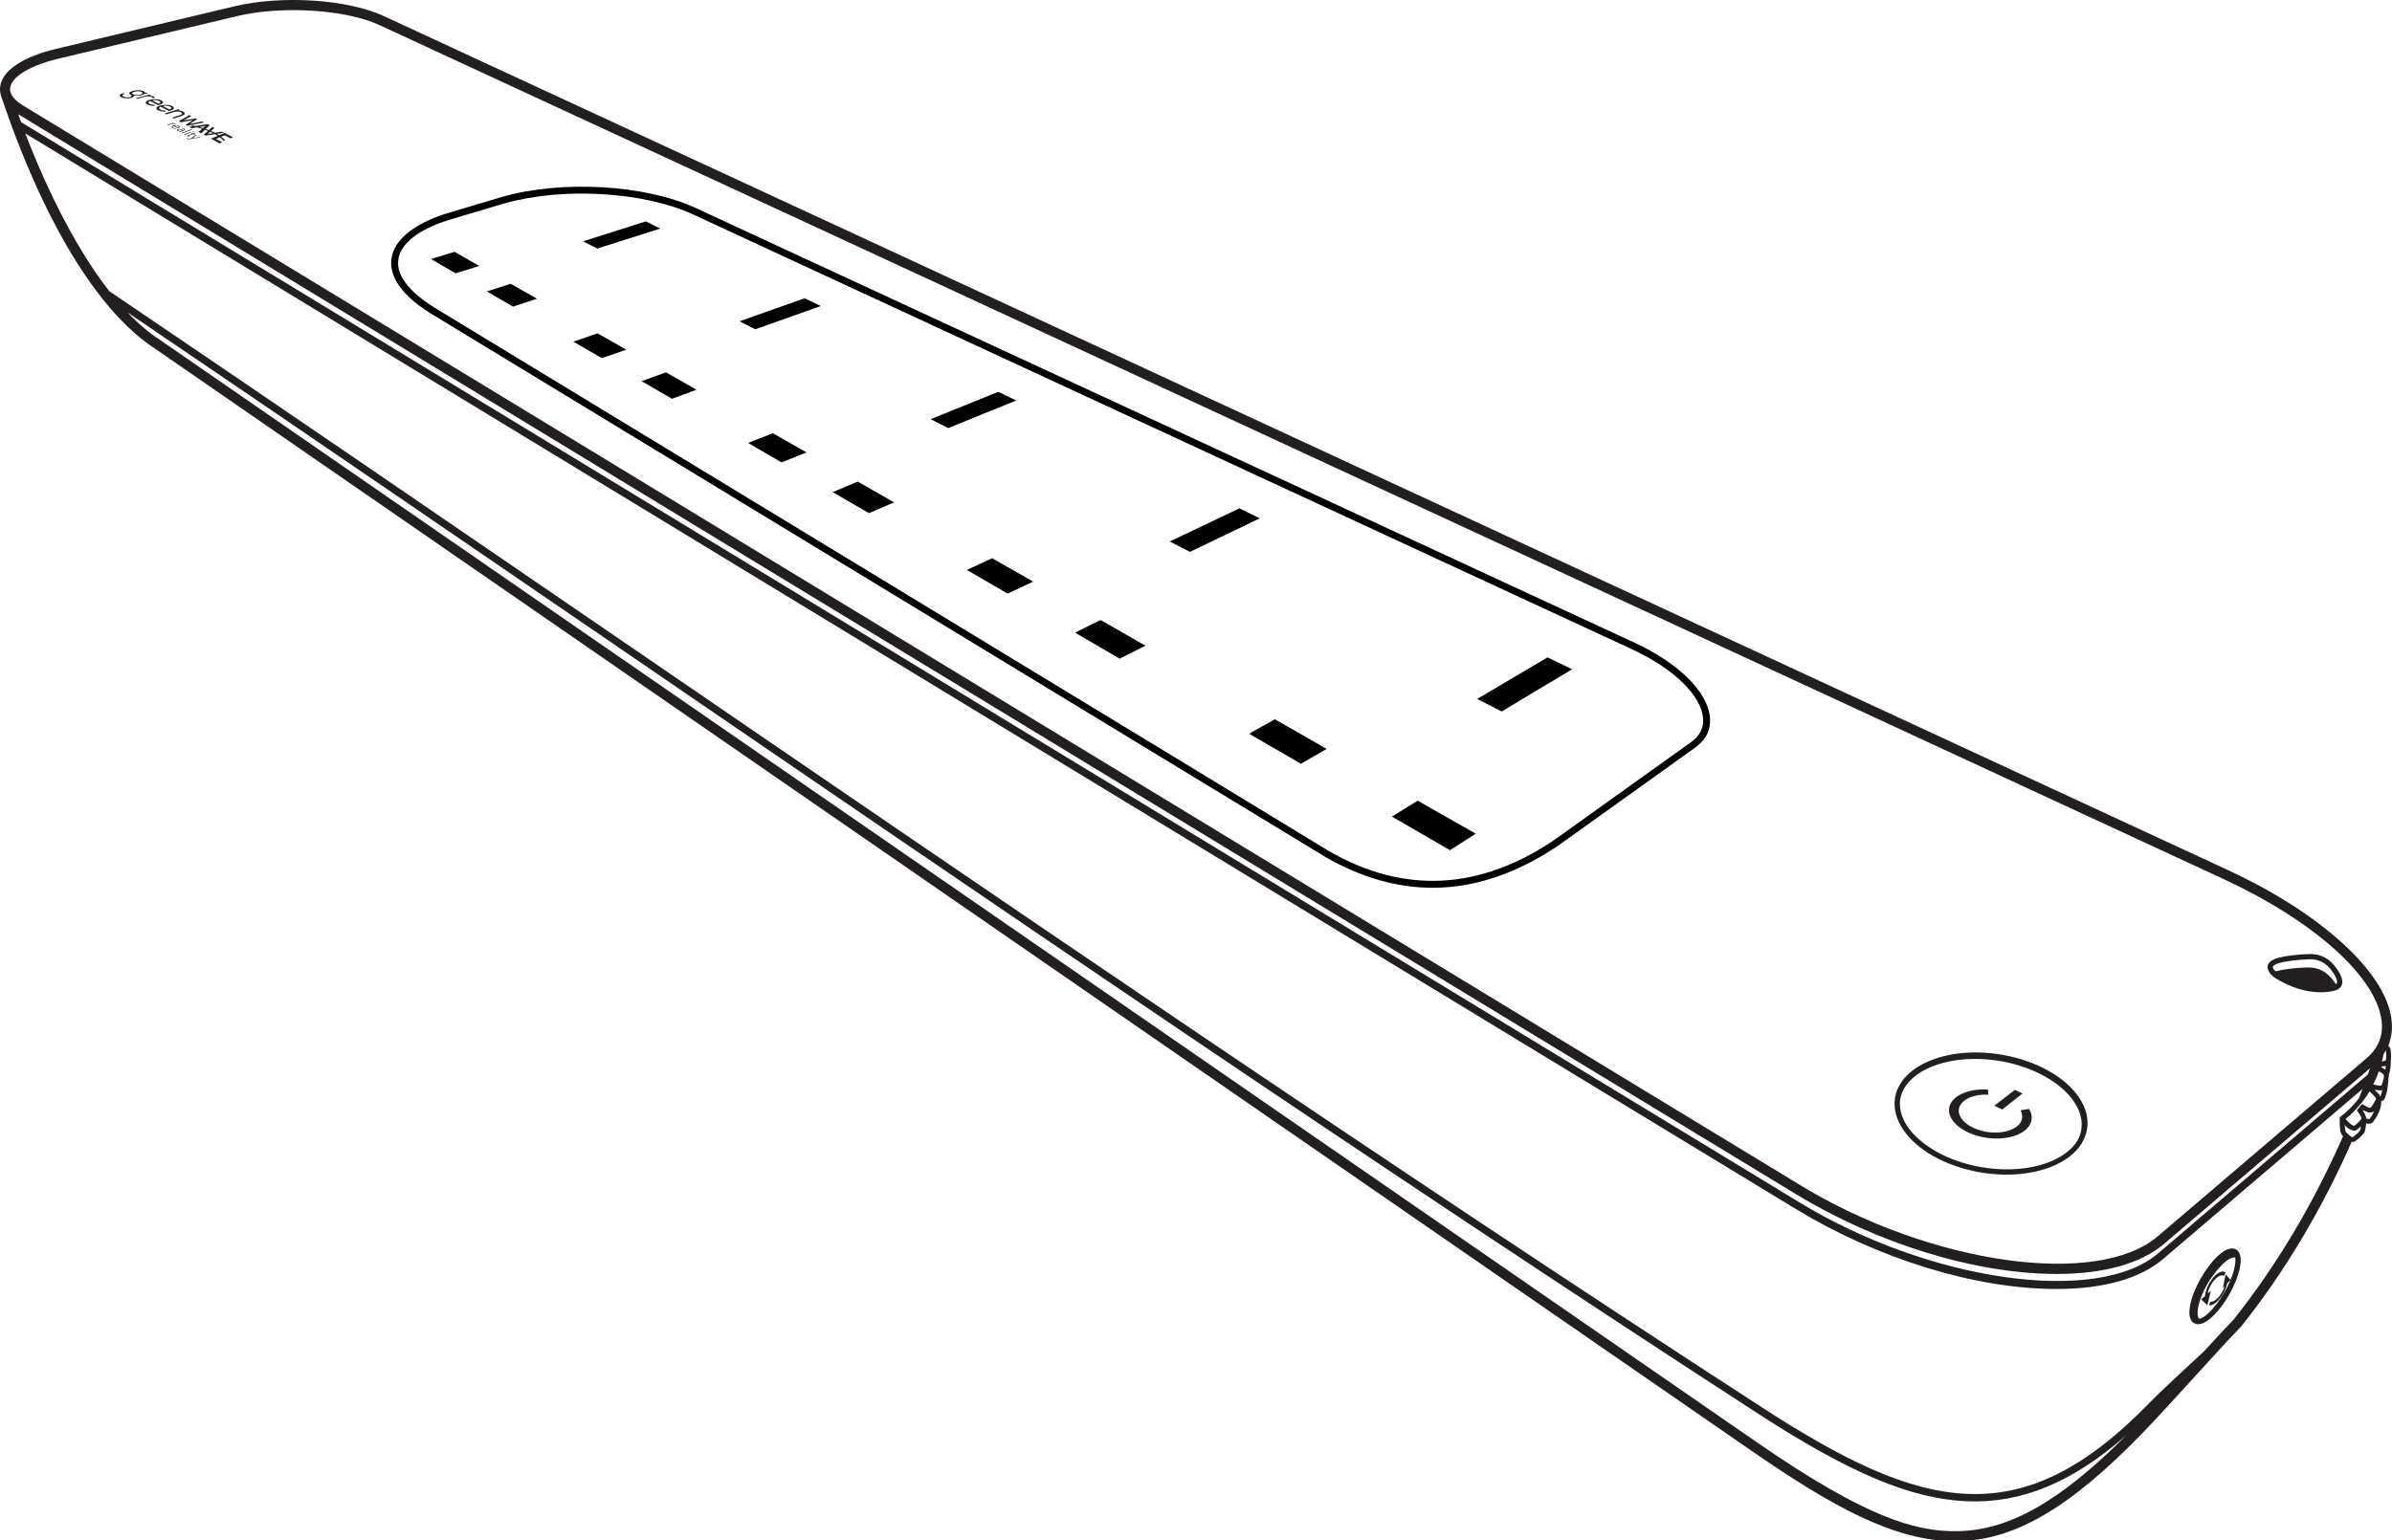 <?xml version="1.0" encoding="utf-8"?>
<!-- Generator: Adobe Illustrator 21.0.0, SVG Export Plug-In . SVG Version: 6.00 Build 0)  -->
<svg version="1.1" id="Layer_1" xmlns="http://www.w3.org/2000/svg" xmlns:xlink="http://www.w3.org/1999/xlink" x="0px" y="0px"
	 viewBox="0 0 2959.2 1906.3" style="enable-background:new 0 0 2959.2 1906.3;" xml:space="preserve">
<style type="text/css">
	.st0{fill:#231F20;}
</style>
<g>
	<path d="M2115.4,887.6c-2.9-31.4-38.3-66.6-92.5-91.9L861.1,257.6c-62.7-29.1-165.8-35.1-239.8-14l-69,20.6
		c-41,13-65.2,33-68.1,56.4c-2,15.6,4.8,40,48.5,67.2l249.8,151.8c225.4,136.9,450.7,273.9,676,410.8l180.9,109.9
		c43.9,25.4,88.6,38.3,133,38.3c52,0,104.5-17.7,156-52.7l169.2-121.1C2110.7,915.5,2116.8,902.7,2115.4,887.6z M2092.7,917.9
		l-169.2,121.1c-92.8,63-187,67.7-279.8,14L1451.4,936C1230,801.4,1008.5,666.8,787,532.3L537.2,380.5c-31.5-19.7-46.9-40-44.5-58.9
		c2.5-19.9,24.6-37.5,62.2-49.3l68.8-20.5c72.2-20.6,172.8-14.7,233.8,13.6l1161.8,538.2c51.4,24,84.9,56.5,87.6,84.9
		C2108,900.3,2103.1,910.4,2092.7,917.9z"/>
	<path d="M806.6,277.7c-2.2-1.1-4.4-2.1-6.6-3.2l-1.2-0.5l-1.2,0.4c-11.2,3.6-22.7,7.2-34,10.8l-13,4.1c-7.2,2.3-14.5,4.6-21.7,6.9
		l-7.6,2.4l17.6,9l78-24.8L806.6,277.7z"/>
	<path d="M563.5,312.3l-1.2-0.7l-29,8.9l6.4,3.8c3.8,2.2,7.6,4.4,11.3,6.6c3.8,2.2,7.6,4.4,11.3,6.6l1.2,0.7l1.4-0.4
		c6-1.8,11.9-3.7,17.8-5.5l10.1-3.2l-7.5-4.3C578,320.6,570.7,316.4,563.5,312.3z"/>
	<path d="M632.9,351.9l-1.2-0.7l-29.4,9.4l6.3,3.7c8.1,4.8,16.4,9.5,24.8,14.4l1.3,0.7l29.6-9.7l-6.4-3.7
		C649.4,361.3,641.1,356.6,632.9,351.9z"/>
	<path d="M984.1,373.1c-8.5,3-17.1,6-25.7,9.1l-43.5,15.4l19.4,9.9l81.1-28.8l-19.8-9.6L984.1,373.1z"/>
	<path d="M834.5,466.8l-10.6-6l-30.2,10.9l17,9.8c6.4,3.7,12.9,7.5,19.3,11.2l1.3,0.8l1.4-0.5c7.5-2.8,15-5.5,22.4-8.3l6.5-2.4
		l-6-3.5C848.5,474.8,841.5,470.8,834.5,466.8z"/>
	<path d="M709.3,422.8l35.3,20.4l4.6-1.6c6.2-2.2,12.4-4.4,18.7-6.5l6.8-2.4l-35.5-20.2L709.3,422.8z"/>
	<path d="M972.4,545.4l-16.3-9.3l-30.6,12l5.8,3.4c11.4,6.6,22.8,13.3,34.2,19.9l1.4,0.8l30.9-12.4l-5.8-3.3
		C985.4,552.8,978.9,549.1,972.4,545.4z"/>
	<path d="M1078.5,605.9l-17.3-9.9l-1.5,0.6c-6.8,2.8-13.5,5.6-20.3,8.5l-9.2,3.9l16.7,9.7c8.9,5.2,17.7,10.3,26.7,15.5l1.4,0.8
		l11.7-5c4.5-1.9,8.9-3.8,13.4-5.7l6-2.6l-5.7-3.3C1093.2,614.3,1085.8,610.1,1078.5,605.9z"/>
	<path d="M1240.6,502.4l16.6-6.8l-22.2-10.7l-83.7,33.8l9.1,4.6c3.8,1.9,7.6,3.9,11.4,5.8l1.3,0.7l1.4-0.6
		c12.8-5.2,25.5-10.4,38.3-15.6C1222.2,509.9,1231.4,506.2,1240.6,502.4z"/>
	<path d="M1363.1,768.1l-1.5-0.9l-1.6,0.8c-6.7,3.3-13.4,6.6-20.1,9.9l-10,5l26.5,15.4c9.1,5.3,18.2,10.6,27.3,15.9l1.5,0.9l7.3-3.7
		c6.4-3.2,12.7-6.5,19.2-9.7l5.4-2.7l-5.3-3C1395.6,786.6,1379.3,777.4,1363.1,768.1z"/>
	<path d="M1196.1,705.3l50.6,29.3l3.1-1.5c7.5-3.6,15.1-7.2,22.7-10.7l5.7-2.7l-50.8-28.9L1196.1,705.3z"/>
	<path d="M1558.6,641.4l-25.4-12.3l-86,41l5.8,3c5.2,2.7,10.8,5.6,16.4,8.4l2.7,1.4l1.5-0.7c12.2-5.8,24.1-11.6,36-17.3l5.7-2.7
		c12.4-6,24.8-11.9,37.2-17.9L1558.6,641.4z"/>
	<path d="M1912.9,814.4c-8.6,5-17.1,10.1-25.7,15.2l-27.4,16.2c-9.1,5.3-18.2,10.7-27.2,16.1l-5.1,3l13.4,6.9
		c5,2.6,10.1,5.2,15.3,7.8l1.6,0.8l1.6-0.9c13.6-8.2,27.2-16.4,40.6-24.4c13.4-8,26.6-15.9,39.8-23.8l5.2-3.1l-30.5-14.7
		L1912.9,814.4z"/>
	<path d="M1752.1,991.9c-4.9,3-9.8,6-14.7,9.1l-15.4,9.5l4.7,2.7c21.7,12.6,43.3,25.2,65.4,37.9l1.7,1l31.9-20.4l-71.9-40.9
		L1752.1,991.9z"/>
	<path d="M1605.7,906.4l-28.6-16.3l-4.2,2.4c-7.6,4.2-15.1,8.4-22.6,12.6l-4.7,3l4.9,2.9c18.9,11,37.9,22,57.3,33.2l1.6,0.9l1.6-0.9
		c8.5-4.9,16.9-9.8,25.3-14.6l4.9-2.8l-4.9-2.8C1626,918,1615.9,912.2,1605.7,906.4z"/>
</g>
<g id="XMLID_2_">
	<path class="st0" d="M2766.3,1546.2c11.4,6.5,4.2,33.6-8.4,55.7c-6.7,11.7-14.6,21.9-22.2,28.6c-7.2,6.3-12.5,8.2-16.4,8.2
		c-2.1,0-3.7-0.6-5-1.3c-3.7-2.1-7.6-7.6-4.9-21.9c1.9-10,6.6-22,13.3-33.7c6.7-11.7,14.6-21.9,22.2-28.6
		C2755.8,1543.5,2762.6,1544,2766.3,1546.2z M2752.2,1598.6c10.8-18.9,14.3-34.9,13.1-42.4c-4-1-10.4,2.7-17.8,10.5
		c-7.4,7.6-13.9,17.3-16.4,21.6c-12.7,22.1-14.6,40.2-10.5,43.4c0,0,0.2,0.2,0.4,0.3c2.5-0.6,6-2.4,10.4-6.4
		C2738.4,1619.3,2745.9,1609.7,2752.2,1598.6z"/>
</g>
<path class="st0" d="M2572.2,1358.3c-17.2-25.5-52.3-45.2-93.9-52.8c-65.2-11.8-125.1,11-133.5,50.9c-0.1,0.5-0.2,1-0.3,1.5
	c-2.3,13.1,1.1,26.8,9.8,39.8c17.2,25.5,52.3,45.2,93.8,52.8c11.7,2.1,23.1,3.1,34.2,3.1c42,0,77.7-14.5,92.7-38.1l0.1,0
	c0.3-0.5,0.5-0.9,0.7-1.4c0,0,0,0,0-0.1c2.7-4.6,4.6-9.4,5.7-14.5C2584.5,1386,2581.2,1371.7,2572.2,1358.3z M2449.4,1444
	c-39.3-7.1-73.6-26.3-89.6-50c-7.7-11.4-10.7-23.2-8.9-34.5h0.1v-0.3c2-9.7,7.5-18.4,16.2-25.8c17.3-14.9,45.4-23,76.4-23
	c10.8,0,21.9,1,33,3c39.2,7.1,73.4,26.3,89.3,50c8.1,12,11,24.5,8.6,36.3c-0.8,4.1-2.4,8.2-4.6,12c-0.1,0.2-0.2,0.4-0.3,0.5h-0.1
	v0.1C2552,1439.7,2502.8,1453.7,2449.4,1444z"/>
<path class="st0" d="M2890.7,1198.5c-8.8-12.5-19.8-18.3-33.7-17.9c-15.5,0.5-28.4,2.1-38.3,4.6c-8.1,2.3-12.5,5.6-13.3,10.1
	c-0.5,2.9,0.4,5.9,3,9l-0.5,0.2l4.2,3.7c0,0,0,0,0,0l0,0c0.3,0.2,0.6,0.4,0.8,0.7c0.5,0.4,1,0.9,1.6,1.3l0.3,0.2
	c19.1,11.6,37.8,17.5,55.8,17.5c0,0,0,0,0,0c0,0,0,0,0,0c0.8,0,1.7,0,2.5,0c1.7-0.1,3.3-0.1,5-0.3c0.2,0,0.4,0,0.6-0.1
	c1.4-0.1,2.7-0.3,3.9-0.4c0.1,0,0.2,0,0.4-0.1c1.1-0.2,2.2-0.4,3.3-0.6c0.2,0,0.3-0.1,0.5-0.1c0.8-0.2,1.6-0.5,2.3-0.7
	c0.2-0.1,0.5-0.1,0.7-0.2l3.5-1.4l-0.2-0.3c1.5-1,2.8-2.4,3.6-4C2899.2,1214.6,2897.3,1207.9,2890.7,1198.5z M2890.9,1216.7
	c-0.2,0.4-0.6,0.8-1.1,1.2c-0.6-0.9-1.2-1.9-1.9-2.8c-8.8-12.5-19.9-18.4-33.7-17.9c-15.5,0.5-28.4,2.1-38.3,4.6
	c-0.3,0.1-0.5,0.2-0.8,0.2c-3.3-3.2-3.4-5-3.3-5.5c0.1-0.6,1.1-2.9,8.6-5c9.4-2.4,21.8-3.9,36.8-4.4c11.5-0.3,20.8,4.5,28.2,15.1
	C2891.8,1211.4,2891.6,1215.2,2890.9,1216.7z"/>
<path class="st0" d="M2957.4,1298.5c0-0.4-0.1-0.7-0.3-1.2l0-0.1c-0.7-1.1-1.5-2.1-2.5-2.9c0.4-1.2,0.8-2.5,1.2-3.7
	c0.4-1.1,0.8-2.2,1.1-3.4c0.1-0.2,0.2-0.4,0.2-0.7l0.1-0.4c2.1-8.1,2.5-16.6,1.3-25.5c-8-58.5-87.4-130.7-202.3-183.9L959.6,244.4
	c-180.8-83.7-341.4-158.1-485-224.6C429.9-0.9,348.8-6.2,290,7.8L69.7,60.4c-41,9.7-66.3,26.5-69.4,46.1c-0.7,4.3-0.2,8.7,1.3,13
	c3.6,10.7,7.4,21.4,11.5,32.7l-0.2,0.5l0.5,0.5C81.8,339,153.7,406.7,190.4,430.5l660.8,456.3c118.5,81.8,249.1,172,393.9,272
	c153.1,105.8,322.1,222.5,509.5,351.8l412.5,284.9c99.9,69,176.8,111.7,251.7,111.7h2.5c70.7-0.9,139.4-41,229.6-134.2
	c15.6-16.1,38.7-41.4,61-65.9l1.2-1.3c19.8-21.7,44.3-48.7,59.5-64.4l0.4-0.4c53.2-66.9,99.1-143.6,136.3-228c0.9,0.2,1.5,0.2,2.9,0
	c0.5-0.1,1-0.3,1.3-0.6c5.8-4.4,6.7-5.2,11.4-10.6c0.2-0.3,0.4-0.6,0.5-1.1h0c0.4-1.3,1.5-6.4,1.9-10.6c2.6,0.8,4.9,0.7,7-0.4
	l1.1-0.9c4.2-5.6,4.9-6.7,8-13.5l0.2-0.3l0-0.5c0-0.1,0.1-0.3,0.2-0.4l0.1-0.3c0.8-1.9,2.3-5.6,1.8-10.9c1.3-0.3,2.5-1,3.6-2
	l0.6-0.9c2.5-6.4,2.9-7.6,4-15.5c0-0.3,0.2-2,0.4-4c0.4-3.9,0.6-5.1,0.5-5.6c0.1-0.8,0.3-1.7,0.4-2.7l0.2-1.3c0-0.3,0-0.6-0.1-1.2
	c0,0,0,0,0-0.1c0.1-0.1,0.1-0.2,0.2-0.3l0.4-1c1.5-6.3,1.7-8.3,1.8-14.5l0-1.3C2958.2,1306.6,2958.2,1305.2,2957.4,1298.5z
	 M764.7,800.8c464.4,318,944.7,646.8,1410,948.4c114.7,74.4,189.8,105.8,259.2,108.6c66.9,2.7,130.1-23.3,196.5-81.6
	c-82.1,82.2-145.2,117.8-209.2,118.6c-51.9,0.8-113.6-17.4-247-109.5l-412.5-284.9c-364.5-251.7-659.6-455.5-903.4-623.8l-661-456.4
	c-13-8.4-26.2-19.6-39.4-33.5C361.4,524.7,566.2,664.9,764.7,800.8z M2660,1735.1c-160.6,166.2-282.9,134.5-480.4,6.4
	c-465.1-301.4-945.1-630.1-1409.4-948l-0.6-0.4C561.7,650.7,346.8,503.6,135.2,360.3c-37.1-47.6-73-115-103.9-195.2
	c198.3,120.6,435.7,264.8,724.2,440.1c146.5,89,309.8,188.2,493.1,299.7c275.5,167.4,596.2,362.3,973.2,591.3
	c101.9,61.9,222.4,98.9,322.3,98.9c57.9,0,103.4-12.8,131.7-36.9l247-210.7c-1.5,3.9-3,7.7-4.5,11.6c-6.5,8.4-14.1,16.1-22.7,22.8
	l-0.5,0.4v0c-0.7,0.7-0.9,1.7-0.6,2.4c0,0.4,0,1.2,0,2.3c0,7.8,0.2,15.6,3.9,18.8c0.1,0.1,0.2,0.2,0.3,0.2
	c-36.9,84-82.5,160.3-135.3,226.8c-10.6,10.9-25.3,26.9-36.8,39.5C2702.4,1694.7,2672.8,1721.9,2660,1735.1z M2939.9,1361.6
	l-1.4-0.1c-0.3,0.9-0.7,1.6-1.1,2.3c-0.1,0.1-0.1,0.3-0.1,0.4l-0.6,0.9c-0.1,0.2-0.2,0.4-0.4,0.7l-0.7,1.1c-0.3,0.5-0.6,1-1,1.5
	l-0.5,0.3v0.4l-1.2,1.6c-1.8,0.4-4.4-0.9-7.1-2.4l-3.8-2l-2.6,3.3c-0.7,0.9-1.4,1.8-2.2,2.6l-1.5,1.7l2.3,3.5
	c1.3,1.9,2.7,3.9,3.2,5.7c0.2,0.5,0.3,0.9,0.2,1.4c-1.9,2.4-2.6,3.2-3.3,3.9l-0.4,0.4c-0.7,0.6-1.3,1.2-2.2,1.9
	c-0.1,0.1-0.2,0.2-0.3,0.3c-0.1,0.1-0.2,0.2-0.5,0.4l-2.3,1.8c-0.4,0-0.8-0.2-1.4-0.4c-2.1-0.9-4.8-3.1-7.6-6.2l-0.4-0.5
	c-0.4-0.4-0.8-0.9-1.2-1.4c11.8-9.6,21.8-21.2,29.7-34.1l1.4,1.4c0.6,0.6,1.2,1.2,1.9,1.8l2.6,2.6c0.5,0.5,0.9,1,1.2,1.5
	c0.1,0.2,0.2,0.3,0.3,0.5l0.3,0.6c0.1,0.1,0.1,0.3,0.2,0.7c0,0,0,0.1,0,0.1c-0.1,0.3-0.3,0.7-0.5,1.2L2939.9,1361.6
	C2939.9,1361.6,2939.9,1361.6,2939.9,1361.6z M2937.9,1365.6L2937.9,1365.6C2937.9,1365.6,2937.9,1365.6,2937.9,1365.6
	L2937.9,1365.6z M2945.1,1283.4c-0.1,0.2-0.2,0.4-0.2,0.6l-0.3,1c-0.3,0.8-0.5,1.7-0.9,2.6c-3,8.1-8.4,15.5-16,22L2669.3,1530
	c-74.9,63.8-281.2,34.4-441.5-63c-379.3-230.4-701.8-426.4-978.4-594.5c-171-103.9-324.5-197.2-463.2-281.5l-24.6-15
	C468.8,398.2,228.8,252.3,28.7,130.7c-7.9-4.8-13-9.9-15.2-15l-0.1-0.3c-0.9-2.3-1.2-4.6-0.8-7c2.2-13.9,25.2-27.6,60.1-35.9
	l220.3-52.5C348.5,6.7,427.7,11.7,469.4,31C633,106.7,818.7,192.7,1031,291.1l1720,796.8c111.1,51.5,187.7,119.9,195.2,174.3
	C2947.3,1269.9,2946.9,1277.1,2945.1,1283.4z M755.1,586.6c104.9,63.7,218.4,132.7,341.8,207.7l146,88.7
	c276.7,168.2,599.1,364.1,978.5,594.5c102.1,62,222.9,99,323.1,99c58.3,0,104.2-12.9,132.8-37.3l254.8-217.3c-0.9,2.5-1.8,5-2.7,7.6
	l-0.1,0.2l-259.4,221.3c-75.3,64.3-282.5,34.9-443.3-62.8c-377-229-697.7-423.9-973.2-591.3c-183.3-111.4-346.6-210.7-493.1-299.7
	C467.6,419.5,227.5,273.6,27.5,152l-1.4-0.9c-1.2-3.2-2.4-6.4-3.5-9.7C222.5,263,462.5,408.9,755.1,586.6z M2902.1,1393.7l0.7,0.7
	c0.4,0.4,0.7,0.7,1.1,0.9l0.3,0.3c0.1,0.1,0.2,0.1,0.3,0.2l0.2,0.1c0.2,0.2,0.5,0.4,1,0.7l0.6,0.4l0.2,0.1c0.9,0.6,1.9,1.1,2.9,1.4
	c0.7,0.3,1.4,0.4,2.1,0.5c0.3,0,0.7,0.1,0.8,0.1c0.6,0.1,1.1,0,1.4,0c0.5-0.1,1-0.3,1.3-0.6l0.8-0.6c1-0.8,1.9-1.5,2.5-2
	c0.3-0.1,0.4-0.3,0.5-0.3c0.2-0.1,0.4-0.3,0.7-0.6c0.5-0.3,0.9-0.7,1.3-1.1c-0.3,1.9-0.7,3.7-0.9,4.8c-3.8,4.4-4.7,5.1-9.2,8.5
	c-2-0.1-4.1-2.1-6.4-4.2l-1.8-1.6c-0.5-0.4-1.6-2.2-1.8-9.2C2901.1,1392.8,2901.6,1393.2,2902.1,1393.7z M2944.6,1357.1l-0.2-0.3
	c-0.2-0.6-0.5-1.1-0.8-1.6l0-0.9h-0.5l0,0l-0.4-0.4c-0.3-0.4-0.5-0.7-0.8-0.9c-0.2-0.2-0.4-0.4-0.5-0.6c-0.9-1-1.9-1.9-2.9-2.9
	c-0.1-0.1-0.2-0.2-0.4-0.3c0.1-0.2,0.2-0.5,0.3-0.7c2.2,0.5,4.7,1,6.9,0.8c0.2,0,0.5,0,0.6-0.1c0.4-0.1,0.8-0.1,1-0.2
	c0.1,0,0.1,0,0.2,0C2946.7,1351.7,2946.1,1353.3,2944.6,1357.1C2944.7,1357.1,2944.6,1357.1,2944.6,1357.1z M2939.7,1342.7l-0.4-0.1
	c-0.7-0.2-1.3-0.3-2.1-0.4l-1.2-0.2c2.7-5.2,5-10.7,7-16.3l0.3,0.2c1.6,0.9,3.2,1.8,4.4,2.8l0.7,0.7c0.1,0.1,0.2,0.2,0.3,0.4
	c0.3,0.4,0.5,0.8,0.7,1.2l-0.5,3.1c-0.1,0.7-0.4,1.9-0.7,3.1l-0.2,0.9c-0.1,0.3-0.2,0.5-0.2,0.6l-1.7,4.6
	C2944.8,1343.8,2942.3,1343.3,2939.7,1342.7z M2950.9,1323.7L2950.9,1323.7c-0.4-0.3-0.7-0.6-1.1-0.8c-0.2-0.1-0.4-0.3-0.5-0.3
	l-0.5-0.5h-0.2l-2.5-1.5c0-0.3,0.1-0.6,0.1-0.9l0.2,0c1.7-0.1,3.5-0.2,5.2-0.6C2951.5,1320.5,2951.3,1321.9,2950.9,1323.7z
	 M2946.7,1313.6c0.8-3,1.4-5.9,1.9-8.8l0.1-0.3c1.1-1.6,2-3.1,2.9-4.8c0.7,5.8,0.6,7,0.1,12.5l0,0
	C2950.5,1312.7,2948.7,1313.3,2946.7,1313.6z M2952.9,1312.8l0.2,0L2952.9,1312.8L2952.9,1312.8z M2923.1,1374.5l-0.1-0.1
	c0.2-0.2,0.3-0.4,0.5-0.6c3.5,1.9,8,4.2,12.4,2.1l1.1-0.9l0.4-0.5c-2.2,4.8-2.8,5.9-6.1,10.3c-1.1,0.2-2.4-0.1-4.1-0.8
	c0-0.2,0-0.4,0-0.4l0-0.4c-0.1-0.4-0.2-0.9-0.3-1.3c-0.1-0.5-0.3-1-0.5-1.4C2925.6,1378.2,2924.3,1376.3,2923.1,1374.5z
	 M2925.9,1383.4L2925.9,1383.4C2925.9,1383.4,2925.9,1383.4,2925.9,1383.4L2925.9,1383.4z M2956,1297.9L2956,1297.9L2956,1297.9
	L2956,1297.9z"/>
<g>
	<path class="st0" d="M176.3,115.5c0.4-0.6,0-1.2-1-1.7c-1-0.5-2.3-0.8-3.9-0.9c-1.4-0.1-3.1,0.1-4.9,0.6c-1.6,0.4-2.6,0.9-3,1.5
		c-0.4,0.5-0.1,1.1,0.9,1.7c0.9,0.5,2.4,0.8,4,0.9c1.7,0.1,3.4-0.1,4.9-0.5C175,116.6,176,116.1,176.3,115.5 M179.2,114.1
		c0.2,0.3,0.3,0.6,0.4,0.8c0.7,0,1.4,0,2.1,0c0.2,0,0.5,0,0.7,0c0,0.1-0.1,0.2-0.1,0.2c-0.1,0.2-0.1,0.4-0.2,0.6
		c0,0.1-0.1,0.2-0.1,0.2c-0.2,0-0.4,0-0.7,0c-0.7,0-1.4,0-2.2-0.1c-0.3,0.3-0.6,0.6-1.2,0.9c-0.7,0.4-1.6,0.7-3,1.1
		c-1.5,0.4-3.3,0.6-5.2,0.7c-1.3,0-2.6,0-3.8-0.2c0.1,0.5,0,0.9-0.4,1.3c-0.6,0.6-1.6,1.1-3.1,1.5c-2.3,0.6-4.6,0.8-6.7,0.6
		c-2.3-0.2-4.3-0.8-5.8-1.6c-1.5-0.8-2.1-1.7-1.7-2.5c0.3-0.8,1.6-1.5,3.8-2.1c0.2-0.1,0.4-0.1,0.6-0.2c0.1,0.1,0.2,0.1,0.4,0.2
		c0.3,0.2,0.7,0.4,1,0.5c0.1,0.1,0.3,0.1,0.4,0.2c-0.2,0.1-0.4,0.1-0.6,0.2c-1.4,0.3-2.1,0.8-2.3,1.3c-0.2,0.6,0.3,1.2,1.3,1.7
		c1,0.6,2.3,1,3.8,1.1c1.2,0.1,2.6,0,4-0.3c1.4-0.4,2-0.8,2.2-1.3c0.2-0.6-0.4-1.2-1.4-1.7c-1.5-0.8-1.9-1.7-1.3-2.5
		c0.6-0.9,2.2-1.7,4.5-2.3c2.5-0.6,5-0.9,7.3-0.8c2.4,0.1,4.5,0.6,6,1.3C178.5,113.4,179,113.7,179.2,114.1z M168.7,121.3
		c2.7-0.7,5.3-1.4,8-2.1c2.6-0.7,5.2-1.4,7.8-2.1c0.2,0,0.4-0.1,0.6-0.2c0.1,0.1,0.3,0.1,0.4,0.2c0.3,0.2,0.6,0.3,1,0.5
		c0.1,0.1,0.2,0.1,0.4,0.2c-0.2,0-0.4,0.1-0.6,0.2c-0.3,0.1-0.7,0.2-1,0.3c0.6,0,1.1,0.1,1.6,0.2c1.3,0.2,2.4,0.6,3.2,1c0,0,0,0,0,0
		c0.4,0.2,0.8,0.5,1,0.7c0.3,0.3,0.4,0.5,0.5,0.8c0,0.1,0,0.2,0,0.2c-0.2,0-0.4,0-0.7,0c-0.6,0-1.1,0.1-1.7,0.1c-0.3,0-0.5,0-0.7,0
		c0-0.1,0-0.2,0-0.3c0-0.2-0.1-0.4-0.3-0.5c-0.2-0.2-0.4-0.3-0.7-0.5h0c-0.9-0.4-2.2-0.7-3.5-0.8c-1.4-0.1-2.9,0.1-4.2,0.4
		c-1.5,0.4-3.1,0.8-4.6,1.2c-1.5,0.4-3.1,0.8-4.7,1.3c-0.2,0.1-0.4,0.1-0.6,0.2c-0.1-0.1-0.3-0.1-0.4-0.2c-0.3-0.2-0.7-0.4-1-0.6
		c-0.1-0.1-0.3-0.1-0.4-0.2C168.3,121.4,168.5,121.4,168.7,121.3z M192.8,124c-1.4-0.1-2.9,0-4.5,0.3c2.6,1.4,5.2,2.7,7.9,4.1
		c1.4-0.5,2.1-1,2.3-1.5c0.2-0.6-0.3-1.3-1.5-1.9C196,124.4,194.5,124.1,192.8,124z M186,130.5c-1.5-0.3-2.8-0.8-3.8-1.3
		c-1.7-0.9-2.3-2-1.7-3c0.5-1,2-1.9,4.7-2.6c2.5-0.7,5.2-0.9,7.8-0.8c2.6,0.1,5,0.6,6.6,1.5c0.2,0.1,0.5,0.3,0.7,0.4
		c1.2,0.8,1.7,1.6,1.3,2.5c-0.4,0.9-1.7,1.7-4.3,2.5c-0.4,0.1-0.8,0.2-1.3,0.3c-0.2,0-0.4,0.1-0.6,0.1c-0.1-0.1-0.3-0.1-0.4-0.2
		c-3.1-1.6-6.2-3.3-9.3-4.9c-1.2,0.5-1.8,1-2,1.5c-0.3,0.7,0.2,1.3,1.2,1.9c0.7,0.4,1.7,0.7,2.8,1c1,0.2,2,0.3,3,0.3
		c0.2,0,0.5,0,0.7,0c0,0.1,0,0.2-0.1,0.3c0,0.2-0.1,0.5-0.1,0.7c0,0.1-0.1,0.2-0.1,0.3c-0.2,0-0.5,0-0.7,0
		C188.9,131,187.4,130.8,186,130.5z M206,130.8c-1.4-0.1-3,0-4.5,0.4c2.7,1.4,5.4,2.9,8.2,4.3c1.4-0.5,2.1-1,2.3-1.6
		c0.2-0.7-0.4-1.4-1.6-2C209.2,131.3,207.7,130.9,206,130.8z M199.4,137.7c-1.5-0.3-2.9-0.8-3.9-1.3c-1.7-0.9-2.4-2-1.9-3.1
		c0.5-1,2-2,4.6-2.7c2.5-0.7,5.2-1,7.8-0.9c2.6,0.1,5.1,0.6,6.8,1.5c0.3,0.1,0.5,0.3,0.7,0.4c1.2,0.8,1.8,1.7,1.5,2.6
		c-0.3,0.9-1.6,1.8-4.2,2.6c-0.4,0.1-0.8,0.2-1.3,0.4c-0.2,0.1-0.4,0.1-0.6,0.1c-0.1-0.1-0.3-0.1-0.4-0.2c-3.3-1.7-6.5-3.4-9.7-5.1
		c-1.2,0.5-1.8,1-2,1.6c-0.2,0.7,0.3,1.4,1.4,2c0.7,0.4,1.7,0.7,2.8,1c1,0.2,2.1,0.3,3.1,0.3c0.2,0,0.5,0,0.7,0c0,0.1,0,0.2,0,0.3
		c0,0.2,0,0.5-0.1,0.7c0,0.1,0,0.2-0.1,0.3c-0.2,0-0.5,0-0.7,0C202.4,138.2,200.8,138,199.4,137.7z M221.5,149.9
		c2.2-1.3,4.4-2.6,6.5-3.8c2.1-1.2,4.2-2.5,6.3-3.7c0.8,0.4,1.6,0.8,2.4,1.2c-1.6,0.9-3.3,1.8-4.9,2.7c-1.7,0.9-3.4,1.9-5.1,2.8
		c1-0.2,1.6-0.3,1.8-0.4c2.4-0.4,4.7-0.8,7-1.1c2.3-0.4,4.6-0.7,6.9-1.1c0.5,0.3,1.1,0.6,1.6,0.8c-0.1,0-0.1,0.1-0.2,0.1
		c-1.9,1.4-3.6,2.5-5.5,3.7c-1.1,0.7-2.3,1.4-3.7,2.4c2.6-0.6,5.1-1.1,7.7-1.6c2.5-0.5,5.1-1,7.6-1.6c0.8,0.4,1.6,0.8,2.4,1.3
		c-3.4,0.6-6.7,1.3-10.1,2c-3.4,0.7-6.9,1.3-10.4,2c-0.7-0.4-1.5-0.8-2.2-1.2c1.4-0.9,2.8-1.8,4.2-2.7c1.4-0.9,2.7-1.8,4.1-2.6
		c0.3-0.2,0.6-0.4,0.8-0.5c0,0,0,0,0,0c-0.4,0.1-0.9,0.1-1.6,0.3c-2.2,0.4-4.5,0.8-6.7,1.2c-2.3,0.4-4.5,0.8-6.8,1.2
		c-0.8-0.4-1.5-0.8-2.3-1.2C221.4,149.9,221.5,149.9,221.5,149.9z M263.6,164.7c-0.5-0.3-1.1-0.5-1.7-0.8c-0.6-0.3-1.2-0.6-1.9-0.8
		c-0.8,0.6-1.5,1.3-2.3,1.9c-0.4,0.3-0.7,0.6-1.1,0.9c0.1,0,0.2,0,0.3-0.1c0.6-0.1,1.1-0.2,1.7-0.3
		C260.4,165.2,262,164.9,263.6,164.7z M246.4,157.1c1.6,0.4,3.2,0.9,4.6,1.3c1.1-0.9,2.1-1.7,3.2-2.6
		C251.6,156.3,249,156.7,246.4,157.1z M237.7,155c1.3,0.3,2.6,0.6,3.9,0.9c2.6-0.4,5.1-0.7,7.6-1.1c2.5-0.4,5-0.7,7.5-1.1
		c0.9,0.5,1.8,0.9,2.7,1.4c-1.6,1.5-3.2,3-4.9,4.5c1.3,0.4,2.5,0.9,3.8,1.4c1.5-1.3,3-2.7,4.4-4c0.9,0.5,1.8,0.9,2.7,1.4
		c-1.4,1.2-2.9,2.4-4.4,3.7c0.8,0.3,1.6,0.7,2.4,1.1c0.8,0.4,1.6,0.8,2.4,1.1c2.8-0.5,5.6-0.9,8.4-1.4c0.9,0.5,1.7,0.9,2.6,1.4
		c-2.8,0.4-5.7,0.9-8.5,1.3c1,0.6,1.9,1.1,2.9,1.7c2.3-0.9,4.5-1.9,6.7-2.8c3.4,1.8,6.9,3.5,10.4,5.4c-1,0.4-2,0.9-3,1.3
		c-2.5-1.3-4.9-2.6-7.4-3.8c-1.4,0.6-2.8,1.2-4.2,1.8c1.9,1.4,3.5,2.9,4.9,4.5c-0.7,0.1-1.4,0.3-2.1,0.4c-1.3-1.4-2.8-2.8-4.5-4.2
		c-1.6,0.7-3.2,1.3-4.8,2c2.5,1.3,5.1,2.7,7.7,4.1c-1,0.5-2.1,0.9-3.1,1.4c-3.6-1.9-7.2-3.9-10.8-5.8c0.2-0.1,0.4-0.2,0.6-0.3
		c2.6-1.1,5.2-2.2,7.8-3.2c-1.1-0.7-2.2-1.4-3.4-2.1c-3.8,0.6-7.7,1.2-11.5,1.8c-0.8-0.4-1.6-0.9-2.4-1.3c0.1,0,0.1-0.1,0.2-0.1
		c1.7-1.5,3.3-3,5-4.4c-1.2-0.5-2.5-0.9-3.7-1.4c-1.6,1.4-3.2,2.9-4.8,4.4c-1.1-0.6-2.2-1.2-3.3-1.8c1.5-1.3,3-2.6,4.5-3.8
		c-2-0.6-4.1-1.2-6.3-1.8c-2.2,0.4-4.4,0.7-6.7,1.1c-1-0.6-2.1-1.1-3.1-1.7c0.4-0.1,0.8-0.1,1.2-0.2c1.2-0.2,2.4-0.3,3.5-0.5
		c-0.7-0.2-1.3-0.3-2-0.5C237,155.5,237.4,155.3,237.7,155z M242.8,167.3c-0.3-0.2-0.6-0.4-1-0.5c-1.6,1.4-3.2,2.9-4.9,4.3
		c-0.7,0.1-1.4,0.2-2.1,0.4c-1.1,0.2-1.9,0.2-2.5-0.1c-0.2-0.1-0.4-0.3-0.5-0.4c-0.4,0.1-0.7,0.2-1.1,0.3c0.2,0.2,0.4,0.3,0.7,0.5
		c1.1,0.6,2.3,0.6,3.9,0.3c2.1-0.4,4.2-0.7,6.3-1.1c2.1-0.3,4.1-0.7,6.2-1c-0.3-0.2-0.6-0.3-0.9-0.5c-2.7,0.5-5.5,1-8.2,1.5
		c0,0,0,0,0,0C239.9,169.7,241.3,168.5,242.8,167.3z M241.4,166.5c-0.6-0.3-1.1-0.6-1.7-0.9c0.7-0.3,1.4-0.5,2.1-0.8
		c-0.3-0.2-0.6-0.3-0.9-0.5c-0.7,0.3-1.4,0.5-2.1,0.8c-0.4-0.2-0.8-0.4-1.2-0.7c-0.3,0.1-0.6,0.2-0.9,0.3c0.4,0.2,0.8,0.4,1.2,0.7
		c-1.6,0.6-3.1,1.2-4.7,1.8c-1.7,0.6-1.1,1.3-0.5,1.6c0.4,0.2,0.8,0.4,1.2,0.5c0.3-0.1,0.6-0.3,0.9-0.4c-0.4-0.1-0.7-0.2-1-0.3
		c-0.5-0.3-0.6-0.6,0.5-1c1.5-0.6,2.9-1.1,4.4-1.7c0.6,0.3,1.1,0.6,1.7,0.9C240.8,166.8,241.1,166.7,241.4,166.5z M236.4,163.8
		c-0.3-0.2-0.6-0.3-0.9-0.5c-2.5,0.9-5,1.9-7.5,2.9c0.3,0.2,0.6,0.3,0.9,0.5C231.4,165.7,233.9,164.8,236.4,163.8z M239.4,162.9
		c0.4-0.2,0.5-0.4,0.2-0.6c-0.3-0.2-0.9-0.2-1.4,0c-0.4,0.2-0.4,0.5-0.1,0.6C238.4,163,239,163,239.4,162.9z M237.8,160.4
		c-0.3-0.2-0.6-0.3-0.9-0.5c-2,0.7-4,1.5-6,2.2c-2,0.8-4.1,1.5-6.1,2.3c0.3,0.2,0.6,0.3,0.9,0.5c2.1-0.8,4.1-1.5,6.1-2.3
		C233.8,161.9,235.8,161.2,237.8,160.4z M226.5,161.1c-2.1-1.2-4.3-2.1-6.6-1.3c-1.7,0.6-1.2,1.5-0.3,2c0.9,0.5,2,0.7,3.5,0.6
		c0,0,0,0,0,0c-0.4,0.1-0.8,0.3-1.2,0.5c0.3,0.1,0.5,0.3,0.8,0.4c0.4-0.2,1-0.5,1.6-0.7c1.1-0.4,2.2-0.8,3.3-1.2
		c1.9-0.7,1.7-1.6,0.5-2.2c-1-0.5-2.2-0.8-3.3-0.8c-0.1,0.2-0.2,0.3-0.2,0.5c0.9,0,1.9,0.2,2.6,0.6c1,0.5,0.9,1.1-0.4,1.5
		C226.6,161,226.6,161.1,226.5,161.1z M225.6,161.4c-0.2,0.1-0.4,0.1-0.6,0.2c-1.3,0.5-3.2,0.6-4.4-0.1c-0.7-0.4-1-0.9,0.1-1.3
		c1.4-0.5,3.2,0.3,4.6,1C225.5,161.3,225.5,161.4,225.6,161.4z M216.1,155.7c1.3-0.4,3.3-0.4,4.4,0.2c1.2,0.6,0.8,1.4-0.6,1.9
		C218.7,157.1,217.4,156.4,216.1,155.7z M220.4,158.4c2.1-0.7,2.8-1.8,1-2.8c-1.6-0.9-4.5-1-6.8-0.2c-2.3,0.8-2.8,2.1-1.1,3
		c0.9,0.5,2.2,0.8,4.1,0.8c0-0.2,0-0.4,0-0.6c-1,0.1-2.3-0.1-3.2-0.5c-1.2-0.6-0.8-1.6,0.7-2.1c1.6,0.9,3.1,1.7,4.7,2.6
		C220.1,158.5,220.3,158.4,220.4,158.4z M206.9,154.6c0.3,0.1,0.5,0.3,0.8,0.4c1.3-0.5,2.6-0.9,3.9-1.4c2-0.7,3.6-0.6,4.5-0.1
		c0.2,0.1,0.4,0.3,0.5,0.3c0.4-0.1,0.7-0.2,1.1-0.3c-0.1-0.1-0.3-0.2-0.5-0.3c-0.8-0.4-2.1-0.6-3.3-0.5c0,0,0,0,0,0
		c0.3-0.1,0.9-0.3,1.2-0.5c-0.3-0.1-0.5-0.3-0.8-0.4c-0.5,0.2-1.2,0.5-1.6,0.6C210.9,153.2,208.9,153.9,206.9,154.6z M204.3,140.3
		c2.7-0.8,5.3-1.7,7.9-2.5c2.6-0.8,5.2-1.6,7.7-2.4c0.2-0.1,0.4-0.1,0.6-0.2c0.1,0.1,0.3,0.1,0.4,0.2c0.4,0.2,0.7,0.4,1.1,0.6
		c0.1,0.1,0.3,0.1,0.4,0.2c-0.2,0.1-0.4,0.1-0.6,0.2c-0.3,0.1-0.7,0.2-1,0.3c0.7,0,1.4,0.1,2,0.2c1.4,0.2,2.6,0.6,3.5,1.1
		c0,0,0,0,0,0c1.7,0.9,2.4,1.8,2.2,2.8c-0.3,0.9-1.5,1.8-3.8,2.6c-1.5,0.5-3,1-4.5,1.5c-1.5,0.5-3,1-4.6,1.5
		c-0.2,0.1-0.4,0.1-0.6,0.2c-0.2-0.1-0.3-0.2-0.4-0.2c-0.4-0.2-0.8-0.4-1.2-0.6c-0.2-0.1-0.3-0.2-0.4-0.2c0.2-0.1,0.4-0.1,0.6-0.2
		c1.5-0.5,3-1,4.6-1.5c1.5-0.5,3-1,4.5-1.5l0,0c0,0,0,0,0.1,0c1.5-0.5,2.3-1.1,2.5-1.7c0.1-0.6-0.4-1.2-1.5-1.8l0,0c0,0,0,0-0.1,0
		c-1.1-0.5-2.5-0.8-4-0.9c-1.5-0.1-3.2,0.2-4.6,0.6c-1.4,0.5-2.9,0.9-4.4,1.4c-1.5,0.5-2.9,0.9-4.4,1.4c-0.2,0.1-0.4,0.1-0.6,0.2
		c-0.2-0.1-0.3-0.2-0.4-0.2c-0.4-0.2-0.8-0.4-1.1-0.6c-0.2-0.1-0.3-0.2-0.4-0.2C203.9,140.5,204.1,140.4,204.3,140.3z"/>
</g>
<g>
	<path class="st0" d="M2502.1,1353.2c-4.1,3.2-8.2,6.5-12.3,9.7c-4.2,3.3-8.5,6.7-12.8,10.1c-3.3-1.6-6.5-3.1-9.7-4.7
		c4.4-3.4,8.7-6.7,12.9-10c4.2-3.2,8.4-6.5,12.4-9.6C2495.8,1350.2,2499,1351.7,2502.1,1353.2 M2510.3,1372.3
		c0.7,1.2,1.3,2.5,1.8,3.7c1.5,3.8,1.8,7.8,0.8,11.5c-1,3.8-3.3,7.4-7,10.7c-3.8,3.3-8.7,5.8-14.3,7.6c-5.7,1.8-12,2.8-18.7,3.1
		c0,0,0,0,0,0c-6.7,0.2-13.7-0.4-20.5-1.8c-6.8-1.4-13.4-3.6-19.5-6.7c-6-3-10.8-6.6-14.4-10.4c-3.5-3.8-5.8-7.8-6.8-11.7
		c-1-3.9-0.7-7.9,0.9-11.5c1.6-3.6,4.4-7,8.6-9.9c4.1-2.9,9.1-5.1,14.6-6.5c5.5-1.5,11.5-2.2,17.7-2.3c0,0,0,0,0,0c0,0,0,0,0,0
		c1.9,0,3.9,0,5.8,0.1c0.1,2.1,0.3,4.3,0.4,6.5c-1.4-0.1-2.8-0.1-4.2-0.1c0,0,0,0,0,0c-9.6,0.1-18.6,2.5-24.8,7
		c-6.3,4.6-8.6,10.6-7,16.6c0.8,3,2.6,6.1,5.3,8.9c2.7,2.9,6.4,5.6,11,7.9c4.6,2.3,9.7,4,14.8,5.1c5.2,1.1,10.5,1.5,15.6,1.4
		c10.1-0.3,19.3-3.1,25.3-8c5.8-4.9,7.3-11,5.1-17c-0.3-0.8-0.7-1.7-1.1-2.5C2503.2,1373.3,2506.8,1372.8,2510.3,1372.3z"/>
</g>
<g>
	<path class="st0" d="M2727.8,1604c0.3-3.3,1.3-6.9,2.8-10.6c1.2-2.9,2.7-5.7,4.4-8.3c1.7-2.6,3.7-5,5.7-6.9c2.6-2.4,5-3.8,7.1-4.4
		c2.2-0.6,4.1-0.2,5.5,0.9c-0.7,1.5-1.3,3-2,4.4c-1.1-0.9-2.6-1.1-4.3-0.6c-1.7,0.5-3.7,1.7-5.8,3.7c-3.4,3.2-6.2,7.6-8.1,12.1
		c-0.9,2.2-1.6,4.4-1.9,6.5c1.3-1.2,2.7-2.4,4-3.6c-0.8,3.1-1.5,6.2-2.3,9.2c-0.7,3-1.5,6-2.2,8.9c-1.2-1.1-2.4-2.3-3.6-3.5
		c-1.3-1.2-2.6-2.5-3.9-3.8c0.9-0.8,1.8-1.6,2.7-2.4C2726.6,1605.1,2727.2,1604.6,2727.8,1604 M2755.4,1588
		c-0.7,3.2-1.8,6.5-3.4,9.8c-1,2.1-2.2,4.1-3.5,6.1c-1.3,1.9-2.7,3.7-4.3,5.4c-2,2.1-4,3.6-5.9,4.7c-2,1.1-3.9,1.5-5.5,1.3
		c0.6-1.5,1.2-2.9,1.7-4.4c1.3,0.2,2.8-0.1,4.4-0.9c1.5-0.8,3.2-2.1,4.9-3.8c2.6-2.7,4.8-6,6.4-9.4c0.8-1.8,1.5-3.5,2.1-5.3
		c-0.8,0.9-1.6,1.8-2.4,2.7c0.6-2.8,1.1-5.6,1.7-8.4c0.6-2.9,1.2-5.8,1.8-8.8c1.1,1.2,2.1,2.4,3.2,3.6c1,1.1,2,2.2,2.9,3.3
		c-0.7,0.8-1.4,1.5-2.1,2.3C2756.7,1586.6,2756.1,1587.3,2755.4,1588z"/>
</g>
</svg>
